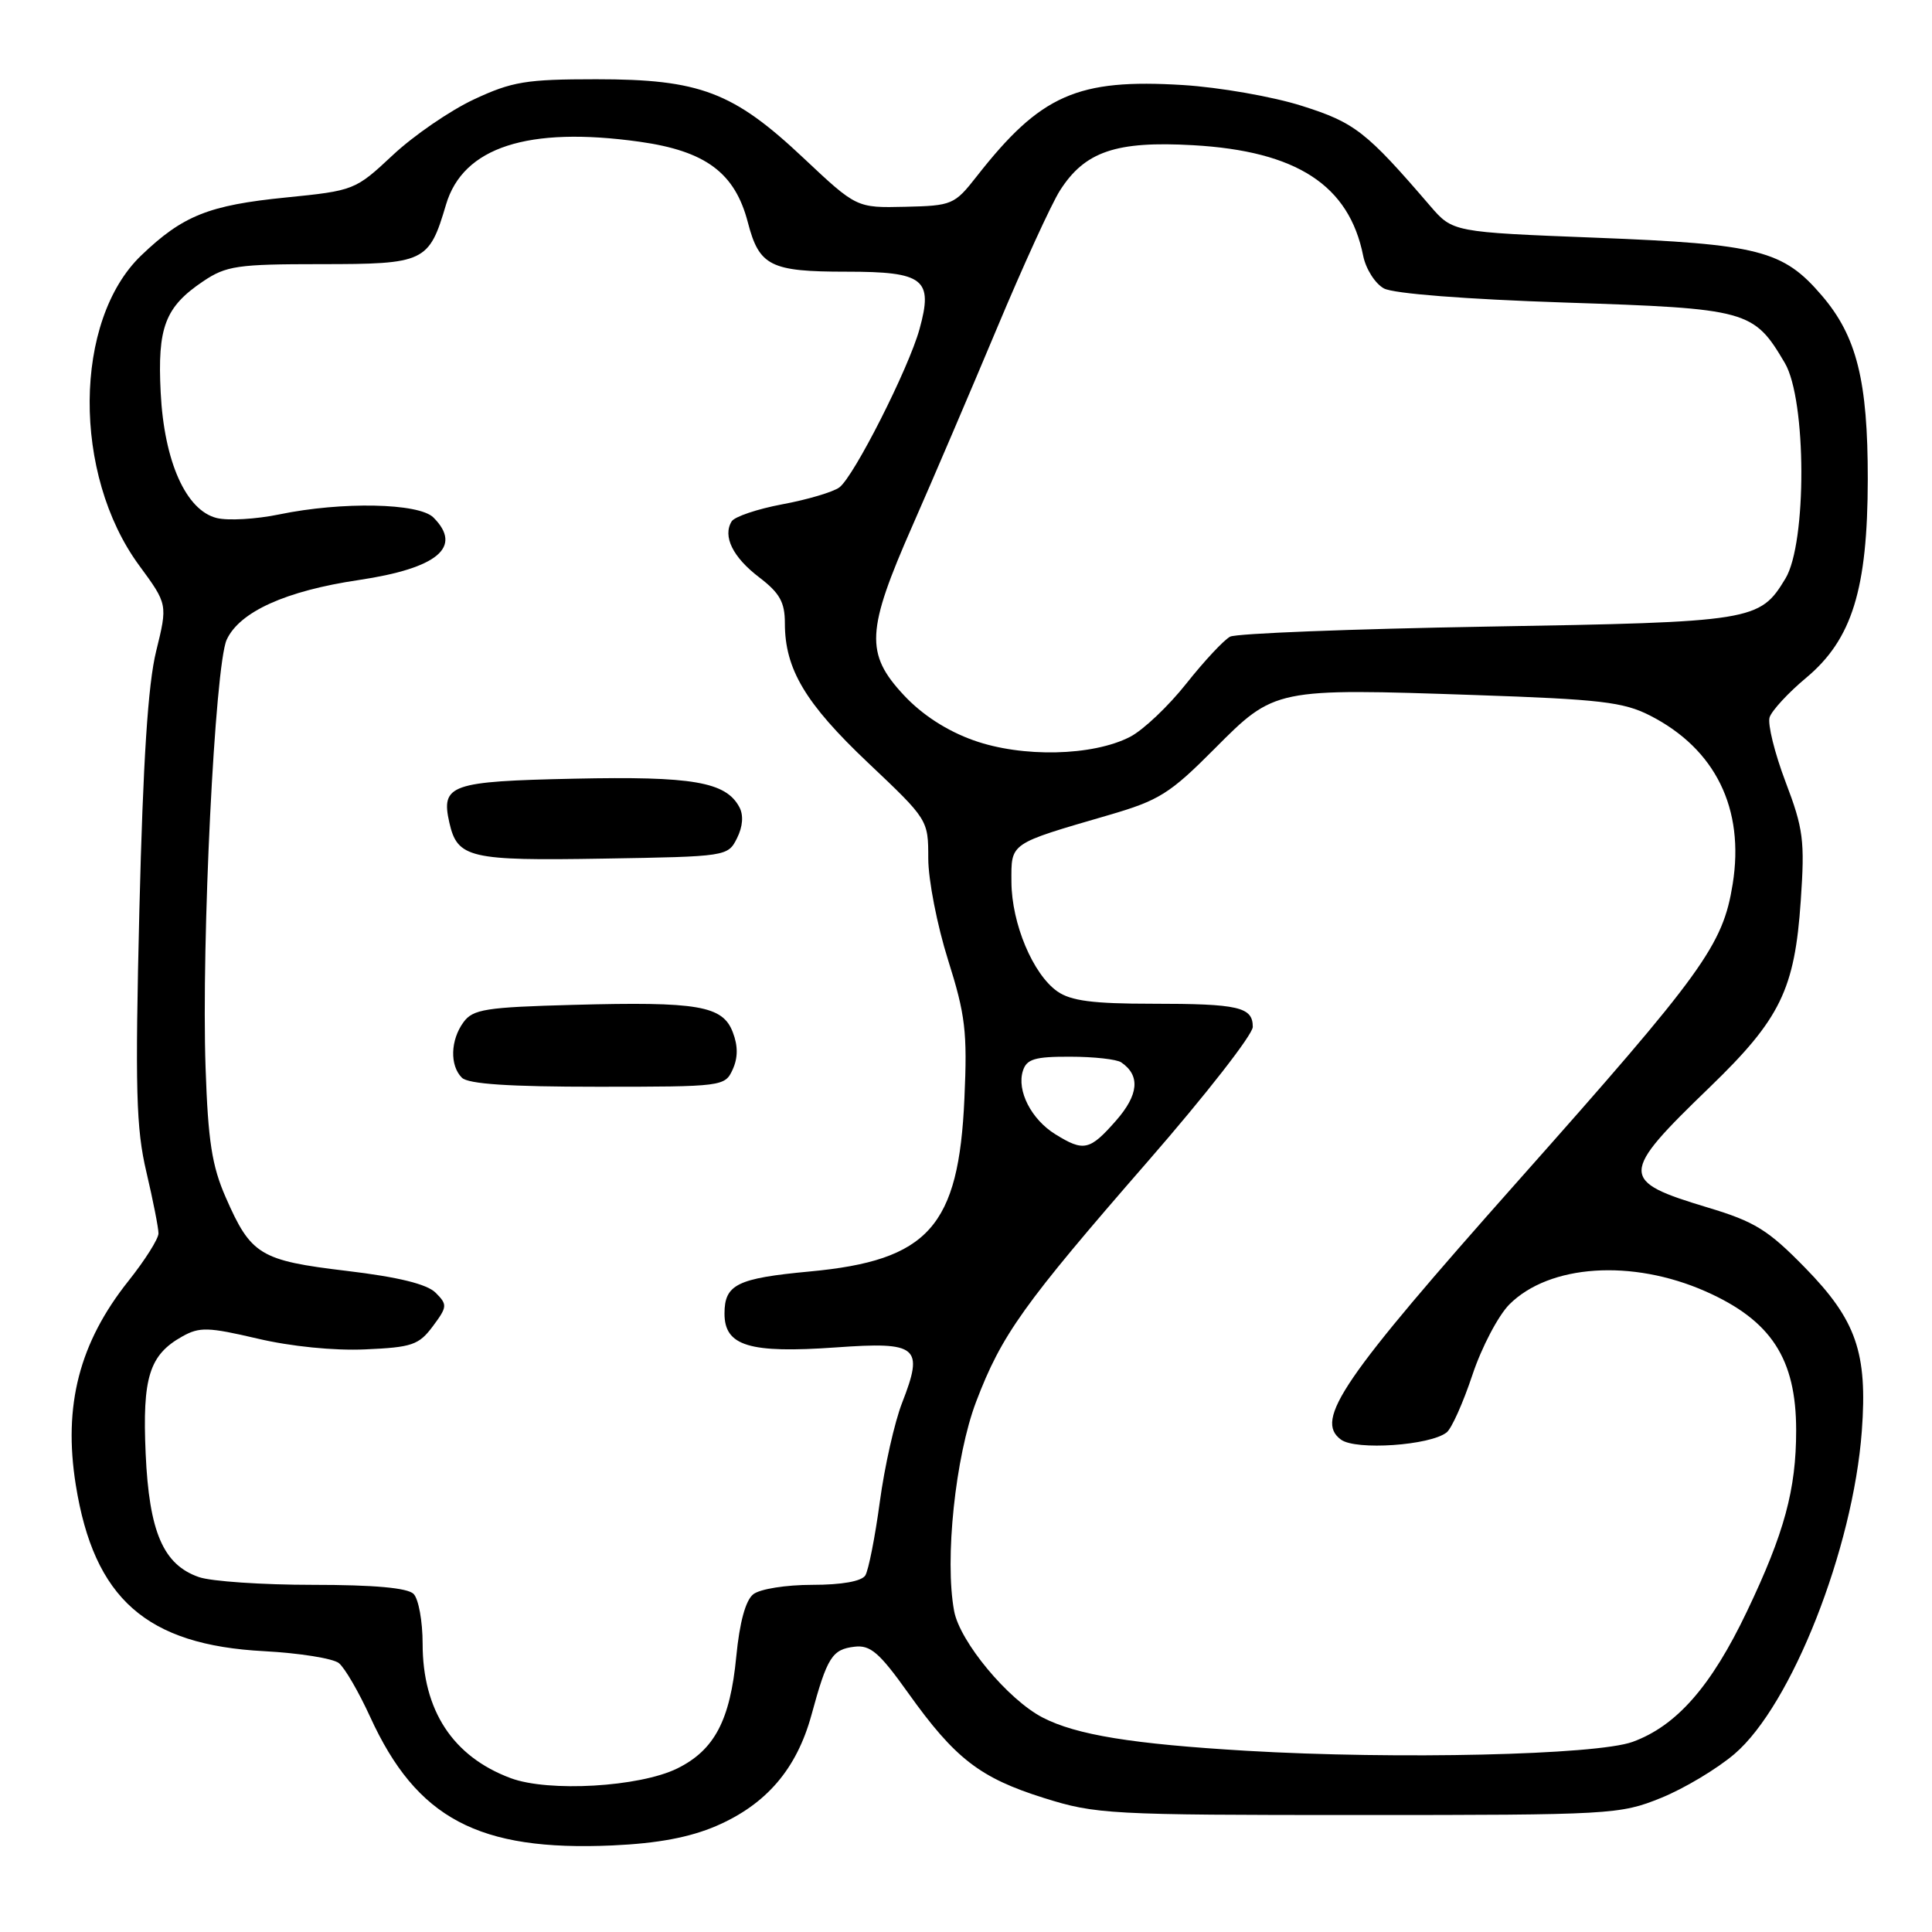 <?xml version="1.0" encoding="UTF-8" standalone="no"?>
<!DOCTYPE svg PUBLIC "-//W3C//DTD SVG 1.1//EN" "http://www.w3.org/Graphics/SVG/1.1/DTD/svg11.dtd" >
<svg xmlns="http://www.w3.org/2000/svg" xmlns:xlink="http://www.w3.org/1999/xlink" version="1.1" viewBox="0 0 256 256">
 <g >
 <path fill="currentColor"
d=" M 94.91 241.95 C 101.54 239.09 105.56 234.40 107.52 227.25 C 109.61 219.58 110.26 218.55 113.22 218.20 C 115.32 217.94 116.52 218.97 120.34 224.33 C 126.54 233.02 129.85 235.58 138.32 238.24 C 145.19 240.40 146.97 240.50 180.00 240.50 C 213.50 240.50 214.66 240.43 220.08 238.24 C 223.15 237.00 227.54 234.37 229.84 232.40 C 237.38 225.95 245.54 205.25 246.70 189.63 C 247.47 179.25 245.97 174.92 239.18 167.98 C 234.29 162.97 232.51 161.87 226.31 160.01 C 214.53 156.46 214.55 155.65 226.58 144.03 C 235.91 135.01 237.81 131.11 238.61 119.35 C 239.16 111.37 238.96 109.82 236.59 103.59 C 235.15 99.79 234.20 95.94 234.48 95.05 C 234.77 94.16 236.95 91.79 239.34 89.80 C 245.41 84.72 247.47 78.09 247.49 63.50 C 247.50 50.46 246.03 44.56 241.40 39.16 C 236.27 33.16 233.06 32.34 211.50 31.50 C 192.50 30.76 192.50 30.76 189.50 27.28 C 181.02 17.41 179.51 16.24 172.48 14.02 C 168.64 12.80 161.57 11.57 156.78 11.27 C 142.75 10.40 137.89 12.55 129.41 23.38 C 126.48 27.12 126.16 27.26 119.94 27.40 C 113.50 27.55 113.50 27.55 106.48 20.95 C 97.17 12.18 92.74 10.50 79.00 10.50 C 69.70 10.50 67.85 10.81 62.78 13.18 C 59.64 14.65 54.80 17.97 52.04 20.56 C 47.08 25.20 46.93 25.26 37.88 26.17 C 27.66 27.19 24.22 28.57 18.72 33.84 C 9.72 42.46 9.58 62.85 18.43 74.91 C 22.22 80.07 22.22 80.07 20.69 86.29 C 19.61 90.67 18.96 100.75 18.47 120.50 C 17.89 144.38 18.03 149.50 19.40 155.31 C 20.28 159.06 21.00 162.71 21.00 163.43 C 21.00 164.15 19.21 166.98 17.03 169.72 C 10.51 177.91 8.36 186.23 10.04 196.75 C 12.45 211.84 19.40 217.97 35.00 218.79 C 39.67 219.04 44.13 219.75 44.90 220.37 C 45.68 220.99 47.54 224.20 49.05 227.50 C 55.21 240.97 63.40 245.32 81.15 244.53 C 87.15 244.26 91.36 243.47 94.91 241.95 Z  M 67.66 235.61 C 60.00 232.75 56.00 226.64 56.00 217.80 C 56.00 214.83 55.46 211.86 54.80 211.20 C 54.00 210.40 49.57 210.00 41.45 210.00 C 34.77 210.00 27.97 209.54 26.35 208.97 C 21.63 207.33 19.76 202.99 19.30 192.60 C 18.85 182.53 19.78 179.54 24.13 177.10 C 26.44 175.80 27.57 175.84 34.12 177.37 C 38.52 178.41 44.28 178.99 48.40 178.80 C 54.59 178.53 55.50 178.22 57.35 175.74 C 59.28 173.15 59.30 172.87 57.72 171.29 C 56.57 170.15 52.81 169.22 45.95 168.40 C 34.46 167.03 33.25 166.29 29.92 158.68 C 28.08 154.50 27.57 151.18 27.24 141.50 C 26.67 124.71 28.48 88.15 30.04 84.76 C 31.75 81.06 37.88 78.29 47.52 76.86 C 57.99 75.30 61.35 72.49 57.43 68.57 C 55.51 66.65 45.31 66.44 37.01 68.16 C 33.93 68.80 30.19 69.01 28.71 68.64 C 24.64 67.62 21.75 61.16 21.29 52.00 C 20.85 43.36 21.87 40.68 26.91 37.28 C 29.97 35.22 31.45 35.00 42.49 35.00 C 56.31 35.00 56.84 34.75 59.10 27.11 C 61.35 19.50 69.95 16.71 84.75 18.78 C 93.50 20.01 97.38 22.89 99.09 29.45 C 100.60 35.26 102.07 36.00 112.16 36.00 C 122.44 36.00 123.68 36.97 121.84 43.61 C 120.40 48.83 113.13 63.19 111.21 64.59 C 110.37 65.20 106.97 66.21 103.67 66.82 C 100.36 67.44 97.34 68.46 96.95 69.08 C 95.73 71.06 97.10 73.84 100.61 76.51 C 103.32 78.58 104.00 79.80 104.00 82.58 C 104.00 88.66 106.71 93.20 115.01 101.06 C 122.98 108.60 123.00 108.63 123.00 113.76 C 123.00 116.58 124.18 122.63 125.62 127.19 C 127.92 134.48 128.19 136.71 127.79 145.55 C 127.04 162.54 123.04 167.02 107.28 168.48 C 97.66 169.38 96.00 170.20 96.00 174.06 C 96.00 178.35 99.28 179.35 110.76 178.54 C 121.65 177.76 122.44 178.43 119.53 185.89 C 118.54 188.43 117.21 194.32 116.58 199.00 C 115.95 203.68 115.08 208.06 114.66 208.75 C 114.17 209.53 111.55 210.00 107.63 210.00 C 104.14 210.00 100.69 210.55 99.81 211.25 C 98.79 212.06 98.00 214.97 97.56 219.50 C 96.75 227.95 94.67 231.90 89.74 234.33 C 84.73 236.79 72.69 237.49 67.66 235.61 Z  M 97.08 141.72 C 97.79 140.17 97.80 138.59 97.10 136.78 C 95.77 133.26 92.53 132.70 75.97 133.15 C 64.36 133.46 62.67 133.73 61.42 135.44 C 59.68 137.81 59.58 141.18 61.20 142.80 C 62.04 143.64 67.47 144.00 79.22 144.00 C 95.76 144.00 96.06 143.96 97.08 141.72 Z  M 97.66 111.06 C 98.43 109.52 98.54 108.01 97.97 106.95 C 96.18 103.60 91.79 102.84 76.08 103.18 C 59.67 103.53 58.41 103.97 59.54 109.00 C 60.61 113.70 62.19 114.07 79.94 113.77 C 96.31 113.50 96.45 113.48 97.66 111.06 Z  M 165.20 231.99 C 150.02 231.09 142.62 229.89 138.15 227.58 C 133.56 225.20 127.19 217.54 126.43 213.48 C 125.15 206.66 126.59 192.98 129.34 185.74 C 132.73 176.84 135.59 172.84 152.11 153.87 C 159.75 145.10 166.00 137.09 166.00 136.07 C 166.00 133.43 164.14 133.00 152.64 133.00 C 144.83 133.00 141.90 132.62 140.11 131.37 C 136.87 129.10 134.05 122.38 134.02 116.87 C 134.00 111.62 133.64 111.87 146.92 108.00 C 153.59 106.06 155.02 105.16 160.92 99.23 C 168.92 91.19 168.90 91.19 195.54 92.10 C 212.01 92.66 215.12 93.02 218.63 94.81 C 227.31 99.24 231.19 107.15 229.59 117.14 C 228.29 125.26 225.74 128.80 201.13 156.50 C 177.81 182.75 174.12 188.15 177.69 190.76 C 179.67 192.21 189.52 191.53 191.69 189.80 C 192.35 189.28 193.88 185.85 195.10 182.19 C 196.32 178.52 198.53 174.32 200.00 172.84 C 205.31 167.54 216.24 166.81 225.99 171.11 C 234.69 174.96 238.00 180.03 238.00 189.53 C 238.00 197.38 236.44 203.13 231.48 213.52 C 226.74 223.46 222.15 228.69 216.32 230.81 C 211.53 232.55 185.08 233.16 165.20 231.99 Z  M 139.83 150.29 C 136.65 148.32 134.70 144.51 135.54 141.89 C 136.03 140.33 137.12 140.00 141.82 140.02 C 144.94 140.02 147.98 140.36 148.57 140.77 C 151.12 142.51 150.89 145.06 147.87 148.50 C 144.40 152.45 143.60 152.63 139.83 150.29 Z  M 129.01 98.10 C 125.47 96.84 122.19 94.72 119.76 92.11 C 114.62 86.60 114.78 83.57 120.91 69.65 C 123.61 63.52 128.64 51.75 132.10 43.50 C 135.55 35.25 139.31 27.04 140.44 25.26 C 143.74 20.07 147.88 18.66 158.09 19.24 C 171.82 20.02 178.76 24.53 180.63 33.90 C 180.98 35.64 182.22 37.59 183.38 38.22 C 184.66 38.91 194.19 39.65 207.38 40.09 C 231.63 40.89 232.37 41.09 236.50 48.10 C 239.38 52.99 239.43 71.96 236.58 76.66 C 233.17 82.30 232.36 82.43 197.00 83.03 C 179.12 83.34 163.82 83.93 163.00 84.36 C 162.18 84.79 159.57 87.58 157.20 90.57 C 154.84 93.55 151.49 96.73 149.75 97.63 C 144.80 100.19 135.46 100.40 129.01 98.10 Z "/>
</g>
</svg>